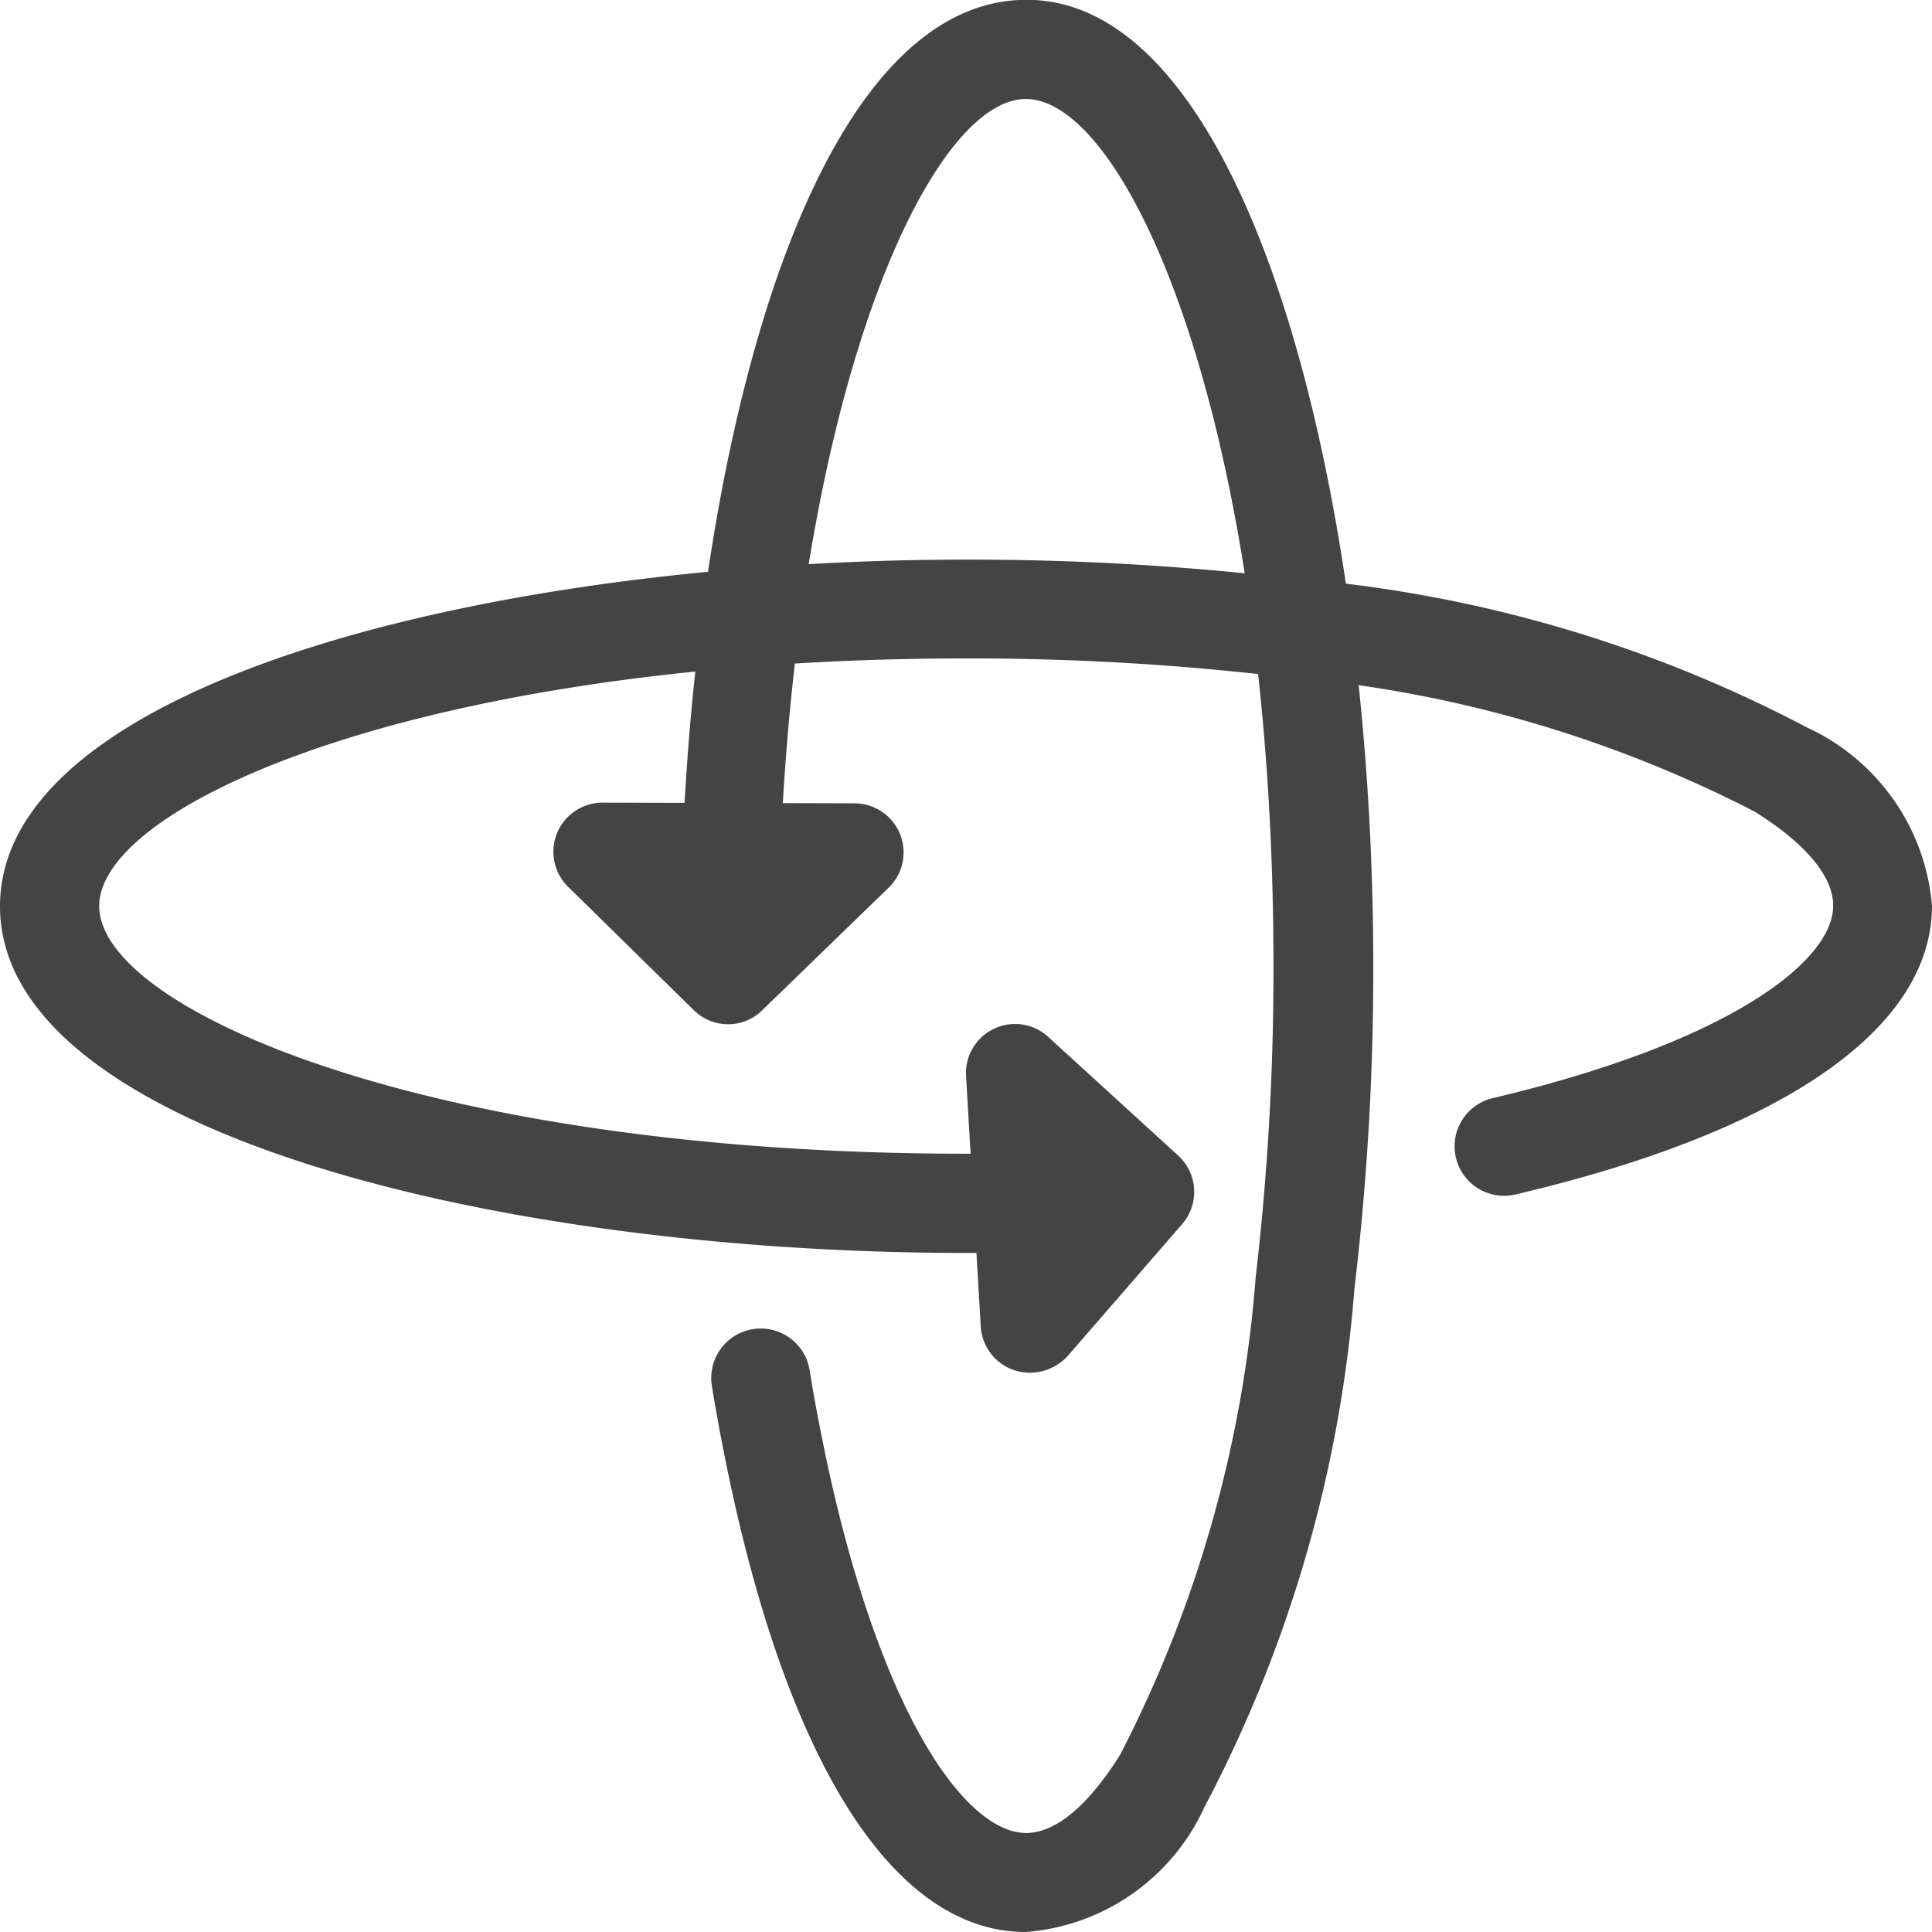 <svg id="_3D-model-02_대지_1" data-name="3D-model-02_대지 1" xmlns="http://www.w3.org/2000/svg" width="19.668" height="19.668" viewBox="0 0 19.668 19.668">
  <g id="그룹_1246" data-name="그룹 1246" transform="translate(9.834 10.427)">
    <path id="패스_2574" data-name="패스 2574" d="M52.2,55.8l1.163-1.344-1.314-1.2Z" transform="translate(-51.552 -52.757)" fill="#444"/>
    <path id="패스_2575" data-name="패스 2575" d="M51.217,55.312a.524.524,0,0,1-.161-.027.5.5,0,0,1-.339-.447L50.568,52.3a.5.5,0,0,1,.844-.4l1.314,1.2a.5.5,0,0,1,.04.7L51.6,55.144A.53.53,0,0,1,51.217,55.312Zm.427-1.838,0,.071.03-.037Z" transform="translate(-50.567 -51.764)" fill="#444"/>
  </g>
  <path id="패스_2576" data-name="패스 2576" d="M30.574,44.748c-4.769,0-9.834-1.237-9.834-3.529S25.8,37.69,30.574,37.69a28.137,28.137,0,0,1,3.29.188A13.541,13.541,0,0,1,39.138,39.4a2.2,2.2,0,0,1,1.27,1.812c0,1.25-1.506,2.3-4.242,2.941a.5.5,0,0,1-.229-.981c2.393-.565,3.465-1.388,3.465-1.959,0-.3-.282-.635-.8-.958a12.758,12.758,0,0,0-4.857-1.378,26.844,26.844,0,0,0-3.169-.181c-5.468,0-8.826,1.469-8.826,2.521s3.358,2.521,8.826,2.521c.447,0,.891-.01,1.324-.03a.5.5,0,1,1,.047,1.008C31.5,44.738,31.035,44.748,30.574,44.748Z" transform="translate(-20.74 -31.993)" fill="#444"/>
  <g id="그룹_1247" data-name="그룹 1247" transform="translate(5.639 8.172)">
    <path id="패스_2577" data-name="패스 2577" d="M39.02,48.53l1.27,1.247,1.277-1.24Z" transform="translate(-38.515 -48.026)" fill="#444"/>
    <path id="패스_2578" data-name="패스 2578" d="M39.293,49.285a.5.5,0,0,1-.353-.145l-1.27-1.247a.5.5,0,0,1,.353-.864h0l2.544.007a.5.5,0,0,1,.35.867L39.64,49.141A.489.489,0,0,1,39.293,49.285Zm-.034-1.244.034.034.034-.034Z" transform="translate(-37.518 -47.03)" fill="#444"/>
  </g>
  <path id="패스_2579" data-name="패스 2579" d="M44.832,40.408c-1.3,0-2.369-1.61-3-4.531-.071-.329-.138-.676-.195-1.028a.5.5,0,1,1,.995-.161c.054.336.118.662.185.975.561,2.581,1.418,3.737,2.02,3.737.3,0,.635-.282.958-.8a12.7,12.7,0,0,0,1.378-4.857,26.886,26.886,0,0,0,.181-3.169c0-5.468-1.469-8.826-2.521-8.826-1.032,0-2.49,3.3-2.521,8.668a.5.5,0,0,1-.5.5h0a.5.5,0,0,1-.5-.508c.027-4.806,1.247-9.67,3.529-9.67s3.529,5.068,3.529,9.834a27.451,27.451,0,0,1-.192,3.29,13.541,13.541,0,0,1-1.526,5.273A2.183,2.183,0,0,1,44.832,40.408Z" transform="translate(-34.39 -20.74)" fill="#444"/>
</svg>
